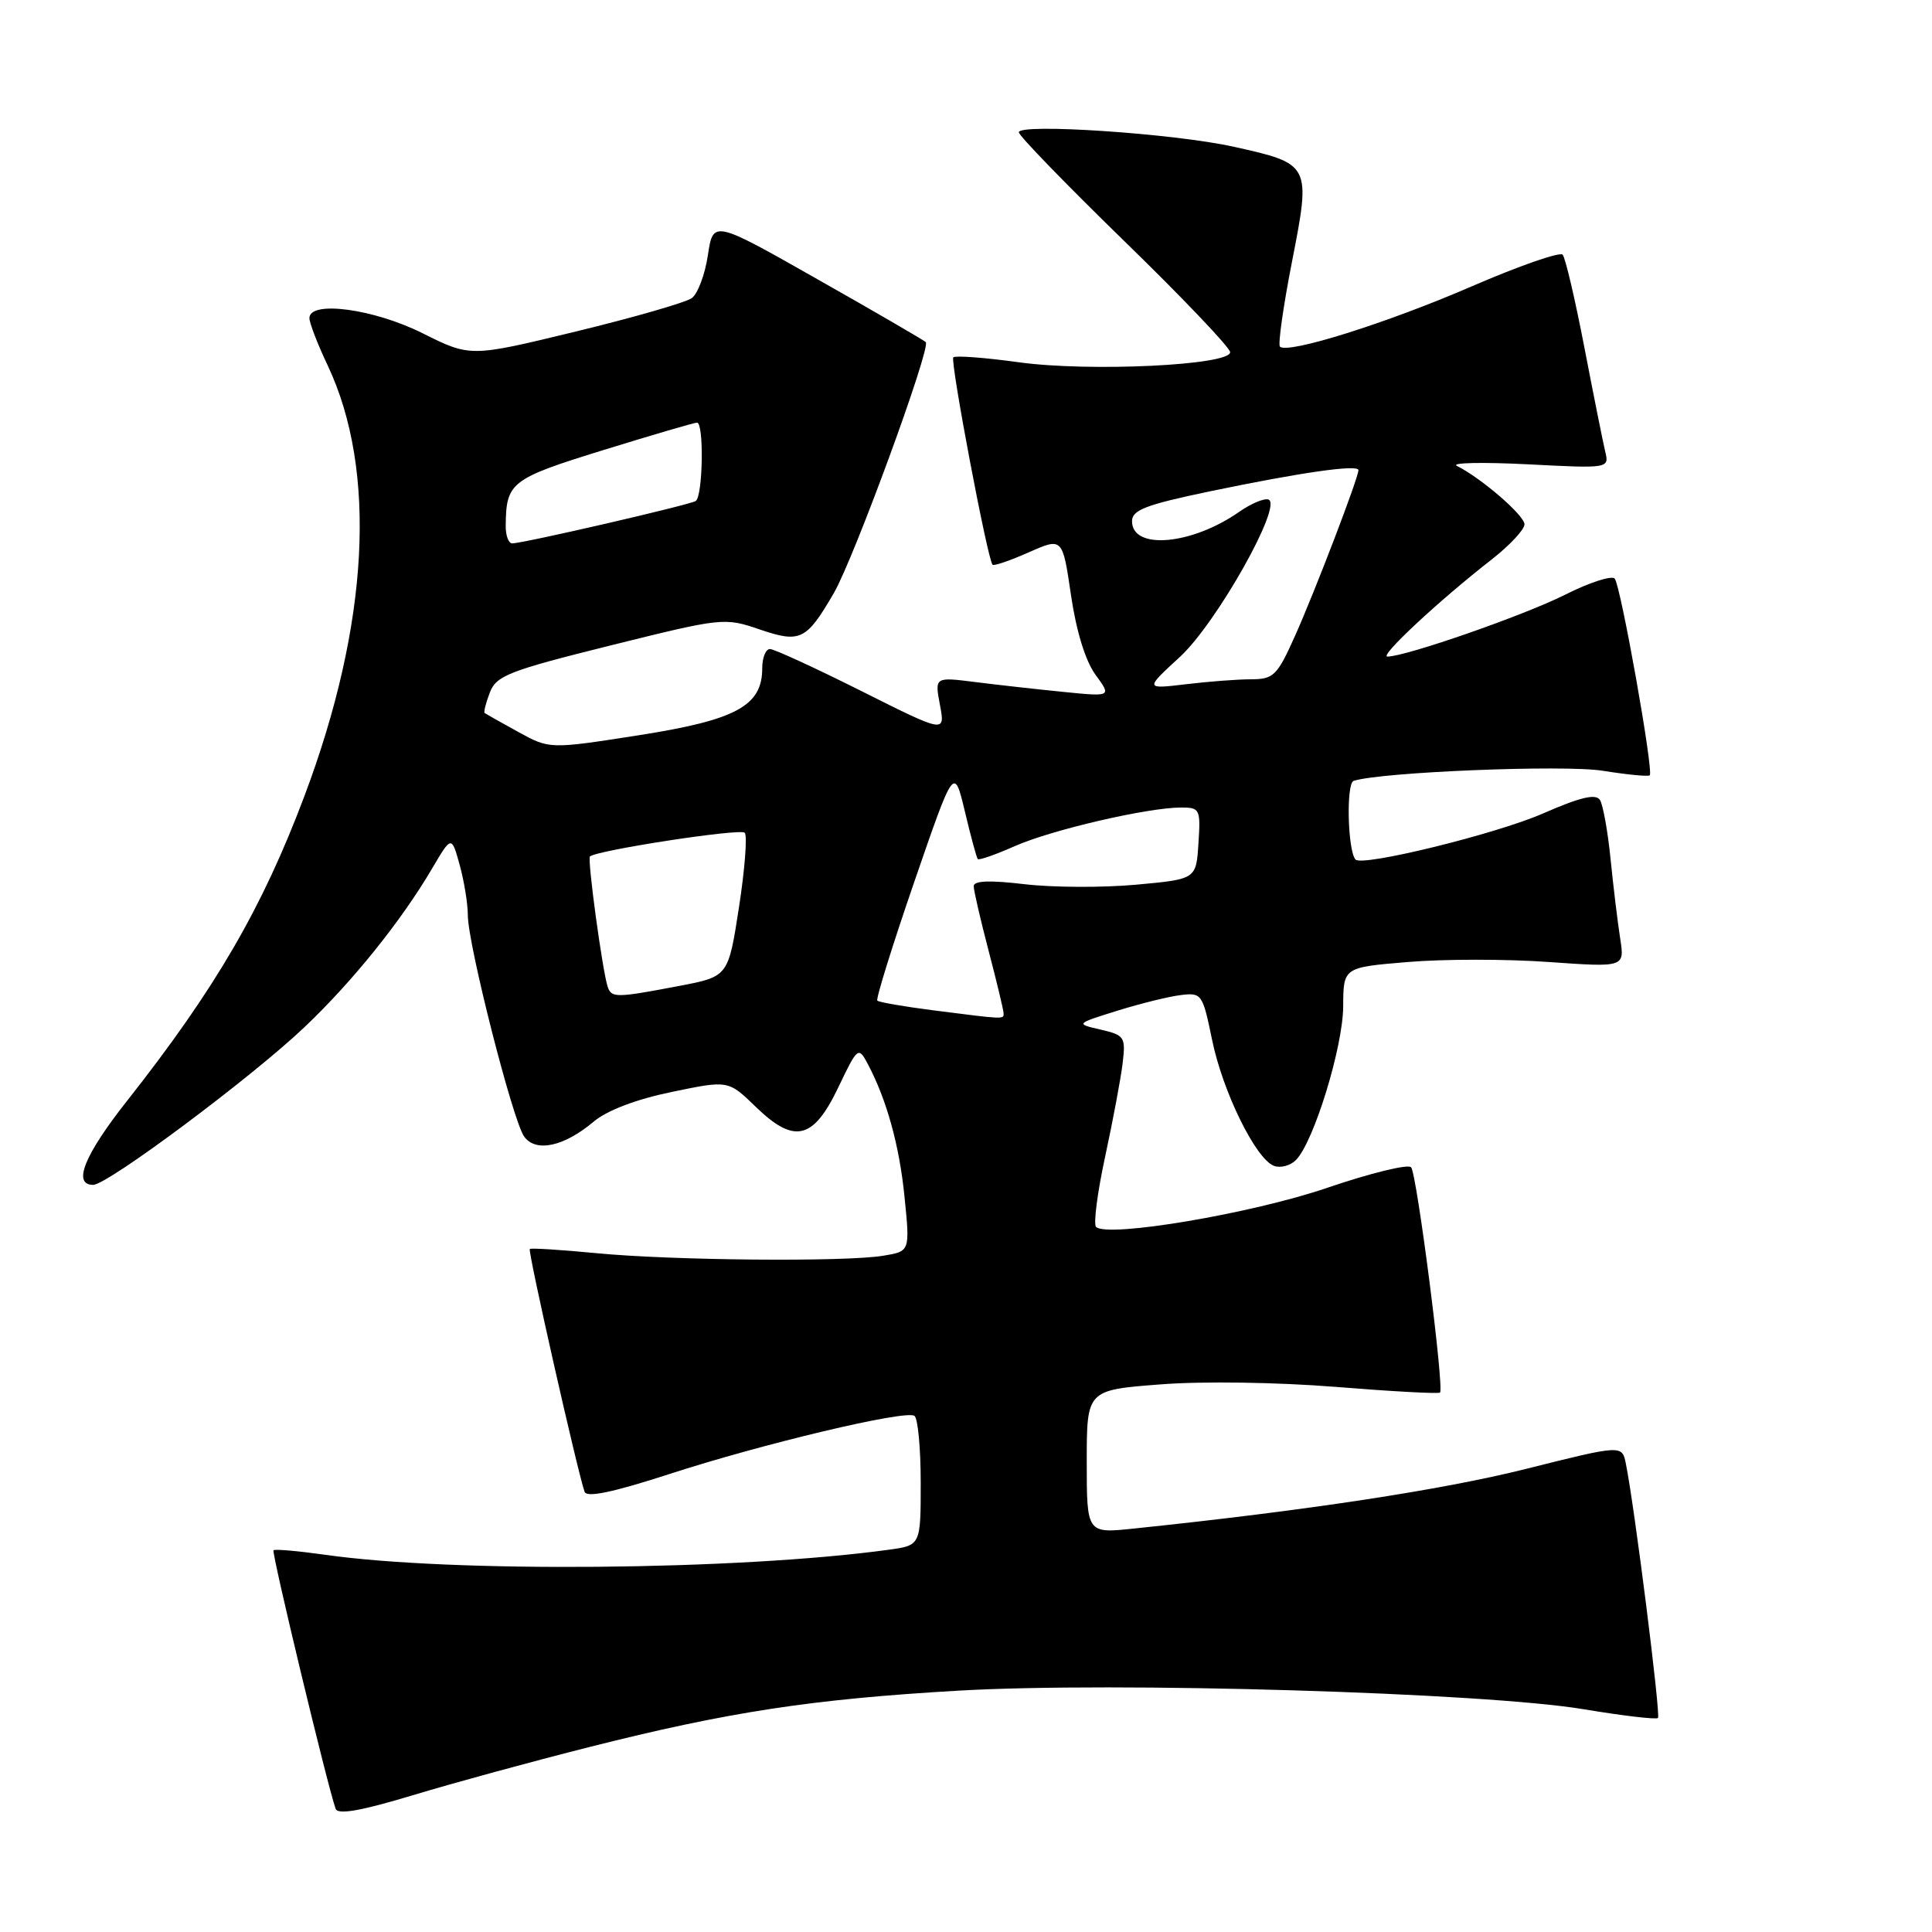 <?xml version="1.0" encoding="UTF-8" standalone="no"?>
<!DOCTYPE svg PUBLIC "-//W3C//DTD SVG 1.1//EN" "http://www.w3.org/Graphics/SVG/1.1/DTD/svg11.dtd" >
<svg xmlns="http://www.w3.org/2000/svg" xmlns:xlink="http://www.w3.org/1999/xlink" version="1.1" viewBox="0 0 256 256">
 <g >
 <path fill="currentColor"
d=" M 78.06 231.50 C 96.49 226.84 107.54 225.15 127.00 224.02 C 147.70 222.82 196.68 224.28 209.89 226.49 C 215.05 227.35 219.47 227.87 219.69 227.64 C 220.07 227.26 216.60 199.73 215.44 193.97 C 214.94 191.44 214.94 191.44 202.15 194.65 C 191.09 197.42 173.11 200.16 150.25 202.54 C 144.00 203.20 144.00 203.20 144.00 193.69 C 144.00 184.19 144.00 184.19 153.75 183.44 C 159.36 183.00 169.23 183.15 176.99 183.77 C 184.41 184.37 190.63 184.71 190.81 184.52 C 191.39 183.95 187.74 155.54 186.98 154.67 C 186.58 154.22 181.58 155.44 175.87 157.39 C 165.87 160.81 146.71 164.04 145.23 162.57 C 144.87 162.20 145.41 157.99 146.45 153.20 C 147.48 148.42 148.52 142.86 148.76 140.85 C 149.17 137.41 149.00 137.16 145.85 136.43 C 142.50 135.66 142.50 135.66 148.07 133.92 C 151.13 132.97 154.92 132.03 156.48 131.85 C 159.22 131.51 159.36 131.71 160.60 137.75 C 162.00 144.63 166.38 153.55 168.80 154.48 C 169.66 154.81 170.97 154.46 171.71 153.72 C 174.07 151.36 177.96 138.72 177.98 133.34 C 178.00 128.18 178.00 128.18 186.57 127.47 C 191.28 127.07 199.67 127.07 205.21 127.47 C 215.28 128.18 215.28 128.18 214.68 124.34 C 214.35 122.23 213.78 117.51 213.41 113.85 C 213.05 110.20 212.41 106.67 212.01 106.01 C 211.46 105.13 209.42 105.62 204.38 107.82 C 198.19 110.52 180.46 114.87 179.61 113.89 C 178.57 112.70 178.36 103.81 179.36 103.47 C 182.94 102.30 207.21 101.31 212.38 102.13 C 215.62 102.65 218.42 102.92 218.60 102.73 C 219.14 102.19 214.75 77.60 213.96 76.67 C 213.57 76.22 210.60 77.18 207.37 78.81 C 201.94 81.54 186.27 87.00 183.84 87.00 C 182.70 87.00 190.63 79.61 197.67 74.12 C 200.05 72.26 202.00 70.17 202.00 69.48 C 202.00 68.29 196.28 63.35 193.04 61.73 C 192.19 61.31 196.39 61.22 202.37 61.52 C 213.24 62.08 213.24 62.08 212.69 59.79 C 212.39 58.53 211.15 52.33 209.93 46.00 C 208.71 39.67 207.42 34.16 207.06 33.75 C 206.70 33.34 201.25 35.24 194.95 37.97 C 183.78 42.81 170.61 46.95 169.60 45.93 C 169.32 45.65 170.04 40.58 171.20 34.65 C 173.72 21.78 173.69 21.71 163.45 19.44 C 155.52 17.68 135.00 16.31 135.00 17.53 C 135.00 17.98 141.30 24.47 149.00 31.97 C 156.70 39.46 163.00 46.07 163.00 46.67 C 163.00 48.40 144.43 49.29 135.05 48.01 C 130.51 47.38 126.58 47.09 126.32 47.35 C 125.87 47.80 130.85 74.13 131.52 74.83 C 131.69 75.02 133.85 74.28 136.31 73.19 C 140.79 71.21 140.79 71.21 141.91 78.85 C 142.61 83.64 143.83 87.59 145.16 89.41 C 147.29 92.32 147.29 92.32 140.90 91.68 C 137.38 91.33 132.10 90.74 129.18 90.37 C 123.85 89.70 123.85 89.70 124.55 93.42 C 125.25 97.14 125.25 97.14 114.14 91.57 C 108.03 88.51 102.58 86.00 102.02 86.00 C 101.46 86.00 101.00 87.15 101.00 88.55 C 101.00 93.53 97.55 95.40 84.66 97.42 C 72.82 99.27 72.82 99.27 68.66 96.98 C 66.37 95.72 64.37 94.59 64.22 94.48 C 64.07 94.37 64.37 93.15 64.90 91.78 C 65.75 89.53 67.38 88.89 80.88 85.53 C 95.67 81.85 96.00 81.81 100.62 83.39 C 106.05 85.24 106.84 84.86 110.49 78.58 C 113.15 74.00 123.39 46.05 122.67 45.33 C 122.41 45.08 115.97 41.33 108.35 37.02 C 94.50 29.16 94.50 29.16 93.80 33.81 C 93.42 36.36 92.46 38.92 91.67 39.50 C 90.89 40.07 83.96 42.07 76.29 43.93 C 62.33 47.32 62.33 47.32 56.00 44.16 C 49.51 40.91 41.00 39.78 41.00 42.15 C 41.00 42.79 42.08 45.60 43.41 48.40 C 50.00 62.34 48.91 82.72 40.33 105.50 C 34.73 120.38 28.54 131.02 16.82 145.89 C 11.17 153.05 9.58 157.00 12.34 157.00 C 14.26 157.00 33.38 142.73 40.36 136.09 C 46.74 130.03 53.15 122.05 57.24 115.11 C 59.83 110.71 59.83 110.71 60.91 114.61 C 61.50 116.75 61.99 119.75 61.99 121.28 C 62.00 125.14 67.96 148.57 69.46 150.61 C 71.01 152.74 74.74 151.93 78.67 148.62 C 80.44 147.13 84.31 145.66 89.00 144.69 C 96.50 143.13 96.50 143.13 100.13 146.65 C 105.26 151.63 107.77 151.03 111.10 144.04 C 113.60 138.80 113.75 138.67 114.91 140.84 C 117.47 145.61 119.18 151.77 119.86 158.65 C 120.58 165.81 120.58 165.81 117.04 166.39 C 111.98 167.23 89.02 167.02 79.00 166.05 C 74.33 165.60 70.36 165.35 70.20 165.50 C 69.91 165.75 76.53 195.03 77.46 197.67 C 77.74 198.47 81.23 197.74 88.69 195.32 C 100.99 191.32 119.90 186.82 121.16 187.60 C 121.62 187.88 122.00 191.87 122.00 196.45 C 122.00 204.77 122.00 204.77 117.75 205.35 C 97.83 208.08 59.85 208.42 43.04 206.01 C 39.48 205.51 36.43 205.24 36.24 205.42 C 35.96 205.70 43.32 236.36 44.47 239.67 C 44.76 240.49 47.80 239.96 54.69 237.88 C 60.08 236.25 70.60 233.38 78.06 231.50 Z  M 123.57 133.86 C 119.76 133.37 116.46 132.80 116.25 132.59 C 116.04 132.37 118.24 125.30 121.14 116.87 C 126.42 101.54 126.42 101.54 127.85 107.52 C 128.63 110.81 129.40 113.65 129.56 113.83 C 129.71 114.02 131.93 113.24 134.48 112.11 C 139.37 109.95 152.09 107.00 156.51 107.00 C 158.99 107.00 159.10 107.22 158.80 111.75 C 158.50 116.50 158.50 116.50 150.50 117.23 C 146.10 117.63 139.46 117.60 135.75 117.16 C 131.12 116.61 129.01 116.70 129.02 117.43 C 129.03 118.02 129.92 121.88 131.00 126.00 C 132.08 130.12 132.97 133.84 132.98 134.25 C 133.00 135.09 133.20 135.09 123.57 133.86 Z  M 80.52 130.75 C 79.83 128.68 77.81 113.85 78.17 113.49 C 78.99 112.68 98.08 109.74 98.68 110.34 C 99.04 110.71 98.70 115.15 97.92 120.21 C 96.50 129.40 96.50 129.40 90.00 130.64 C 81.61 132.24 81.02 132.24 80.52 130.75 Z  M 156.36 87.03 C 161.22 82.54 170.05 66.85 168.07 66.19 C 167.50 66.00 165.79 66.72 164.26 67.78 C 157.95 72.22 150.00 72.93 150.00 69.06 C 150.00 67.58 151.83 66.88 160.25 65.12 C 172.34 62.60 180.00 61.50 180.00 62.30 C 180.00 63.30 174.25 78.33 171.60 84.25 C 169.23 89.54 168.77 90.00 165.76 90.01 C 163.97 90.01 160.07 90.31 157.10 90.67 C 151.70 91.31 151.70 91.31 156.36 87.03 Z  M 67.01 69.75 C 67.05 63.90 67.63 63.45 79.94 59.64 C 86.41 57.64 92.00 56.00 92.36 56.00 C 93.30 56.00 93.14 65.79 92.18 66.39 C 91.32 66.92 69.32 72.00 67.87 72.00 C 67.39 72.00 67.01 70.99 67.01 69.75 Z "/>
</g>
</svg>